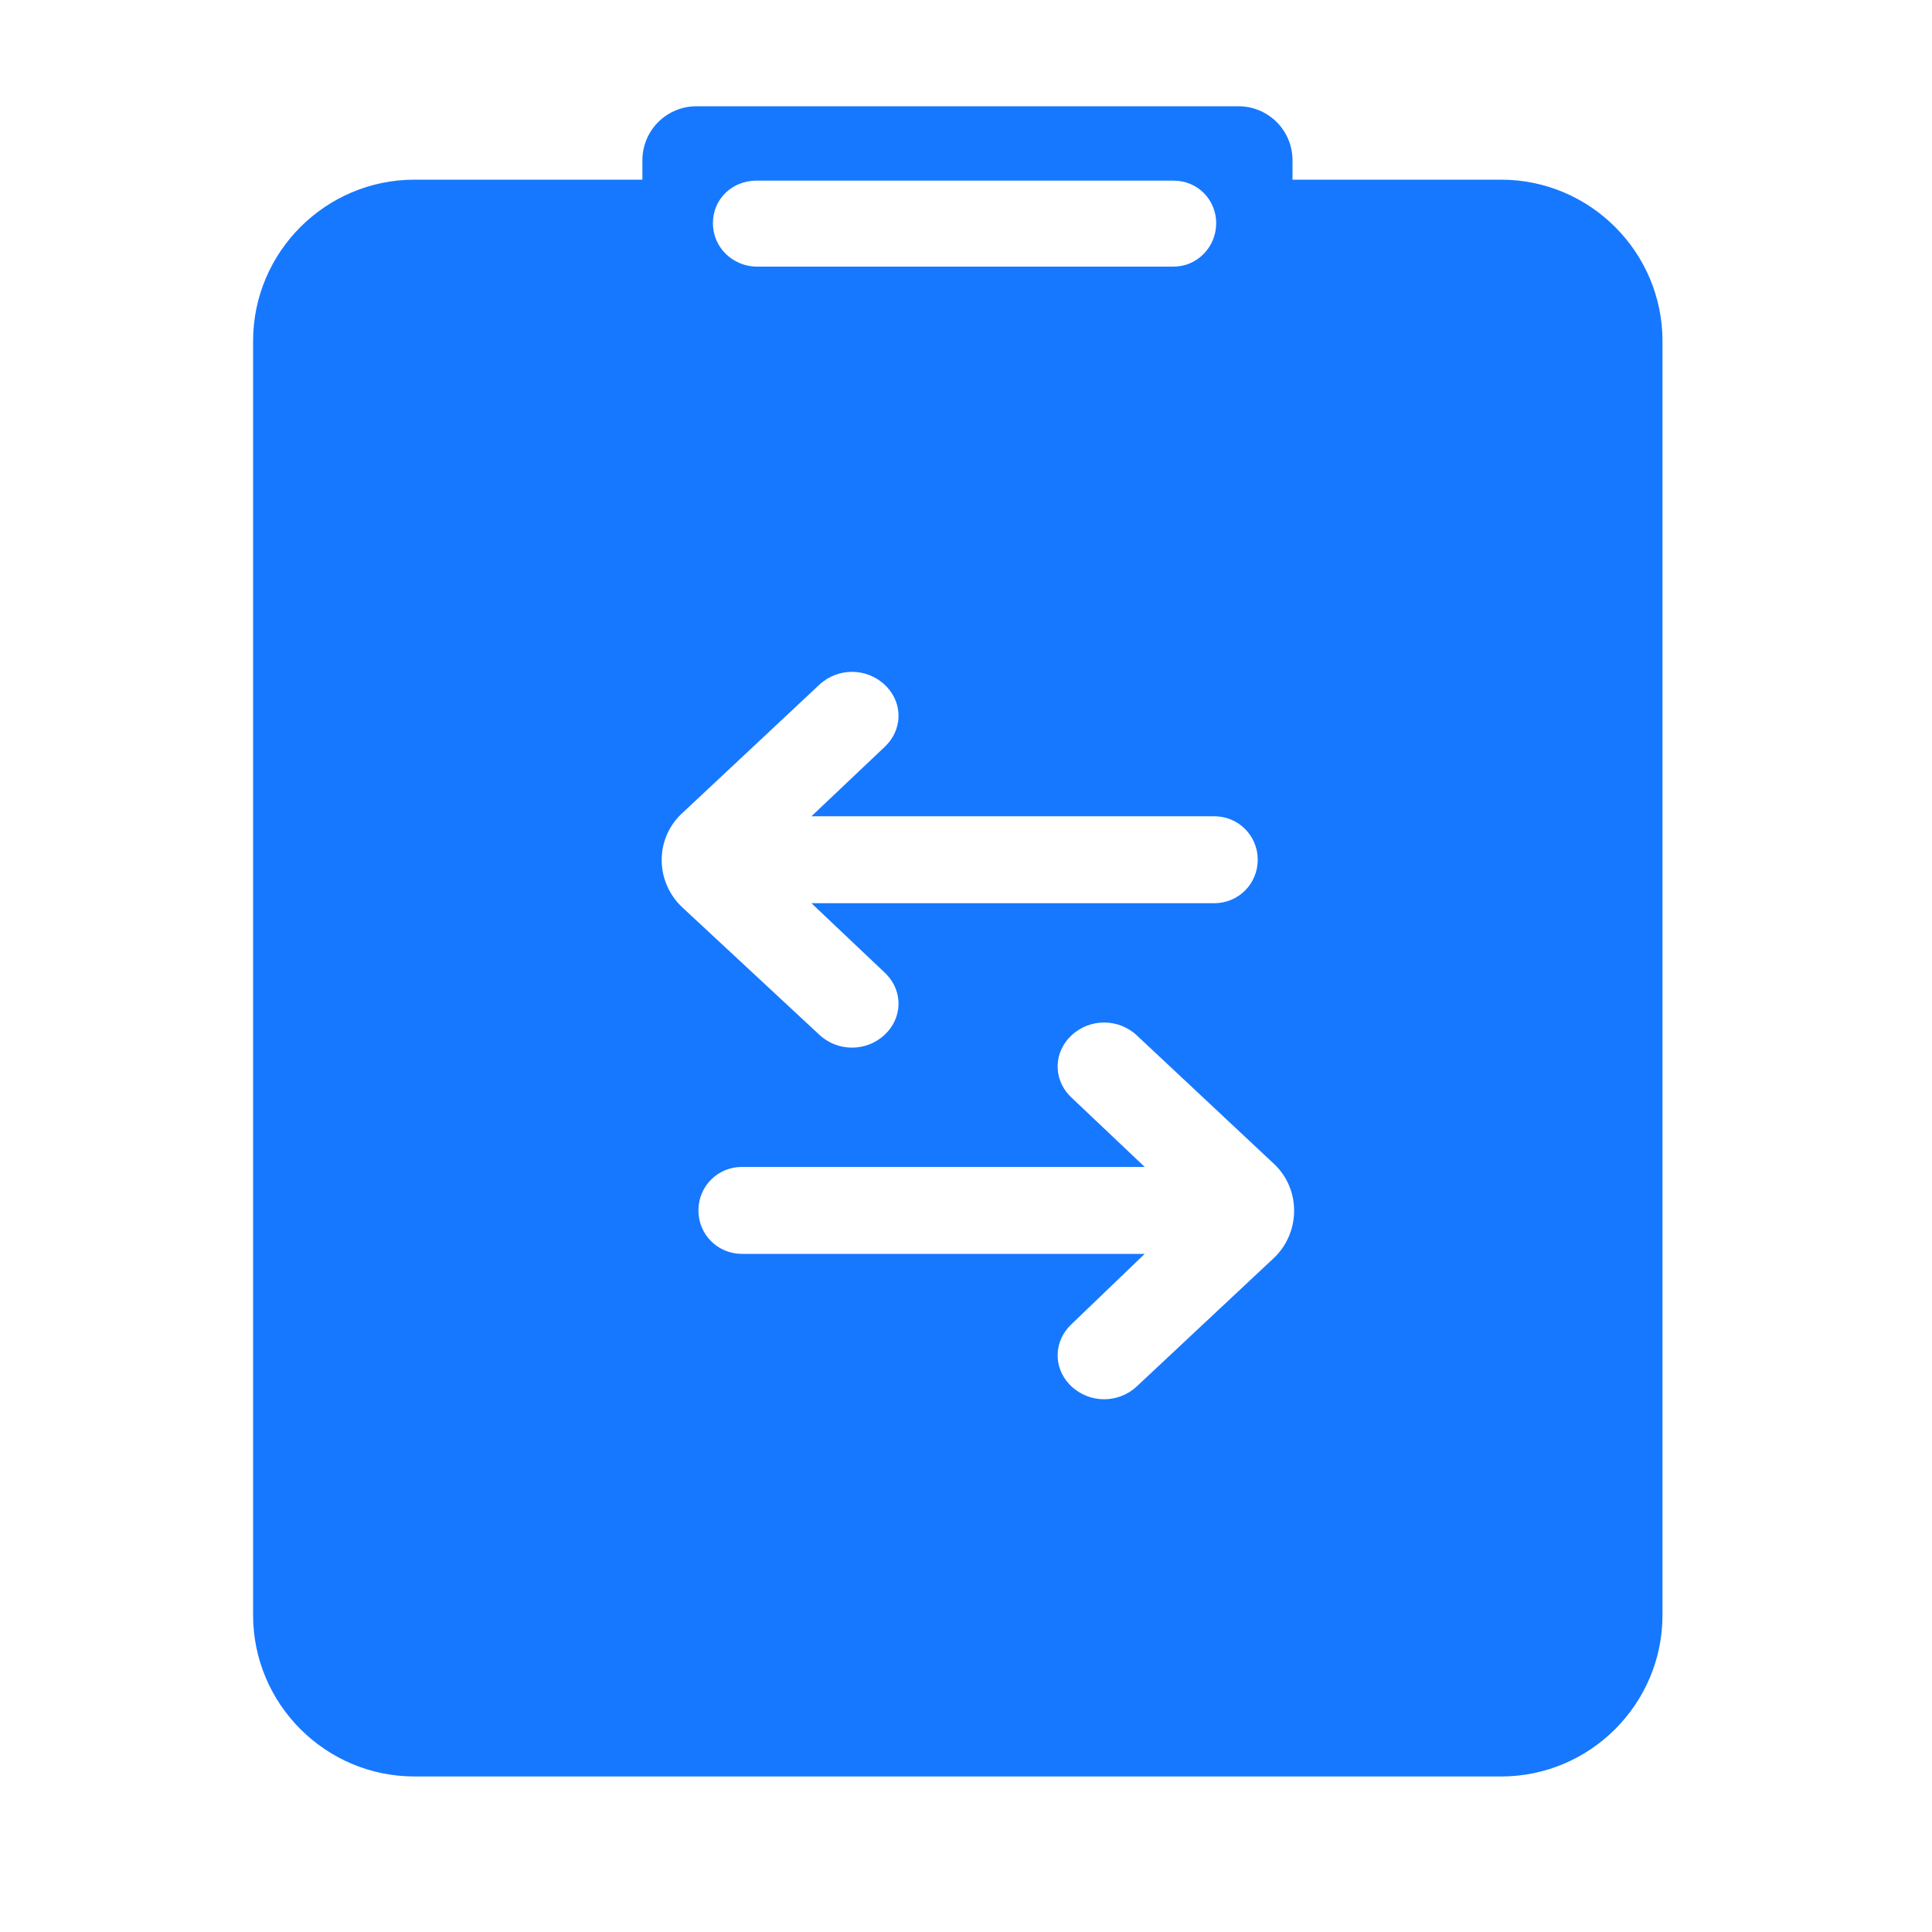 <?xml version="1.0" encoding="utf-8"?>
<!-- Generator: Adobe Illustrator 22.0.0, SVG Export Plug-In . SVG Version: 6.00 Build 0)  -->
<svg version="1.1" id="图层_1" xmlns="http://www.w3.org/2000/svg" xmlns:xlink="http://www.w3.org/1999/xlink" x="0px" y="0px"
	 viewBox="0 0 200 200" style="enable-background:new 0 0 200 200;" xml:space="preserve">
<style type="text/css">
	.st0{fill:#1678FF;}
</style>
<path class="st0" d="M155.4,18.6h-21.6v-2c0-3.1-2.5-5.6-5.6-5.6H72.1c-3.1,0-5.6,2.5-5.6,5.6v2H42.9c-9.2,0-16.7,7.5-16.7,16.7
	v131.9c0,9.2,7.5,16.7,16.7,16.7h112.5c9.2,0,16.7-7.5,16.7-16.7V35.3C172.1,26.1,164.6,18.6,155.4,18.6z M73.8,23.1
	c0-2.5,2-4.4,4.5-4.4h43.2c2.5,0,4.4,2,4.4,4.4c0,2.5-2,4.5-4.4,4.5H78.2C75.8,27.5,73.8,25.6,73.8,23.1L73.8,23.1z M70.3,93.6
	c-2.5-2.7-2.4-6.9,0.3-9.4l14.2-13.3c1.9-1.8,4.9-1.8,6.8,0c0.1,0.1,0.1,0.1,0.2,0.2c1.7,1.8,1.6,4.5-0.2,6.2L84,84.5h41.7
	c2.5,0,4.5,2,4.5,4.5c0,2.5-2,4.5-4.5,4.5H84l7.6,7.2c0.1,0.1,0.1,0.1,0.2,0.2c1.7,1.8,1.6,4.5-0.2,6.2c-1.9,1.8-4.9,1.8-6.8,0
	L70.6,93.9C70.5,93.8,70.4,93.7,70.3,93.6z M131.9,130.2l-14.2,13.3c-1.9,1.8-4.9,1.8-6.8,0c-0.1-0.1-0.1-0.1-0.2-0.2
	c-1.7-1.8-1.6-4.5,0.2-6.2l7.6-7.3H76.8c0,0,0,0,0,0c-2.5,0-4.5-2-4.5-4.5s2-4.5,4.5-4.5h41.7l-7.6-7.2c-0.1-0.1-0.1-0.1-0.2-0.2
	c-1.7-1.8-1.6-4.5,0.2-6.2c1.9-1.8,4.9-1.8,6.8,0l14.2,13.3c0.1,0.1,0.2,0.2,0.3,0.3C134.7,123.5,134.5,127.7,131.9,130.2z"/>
</svg>
